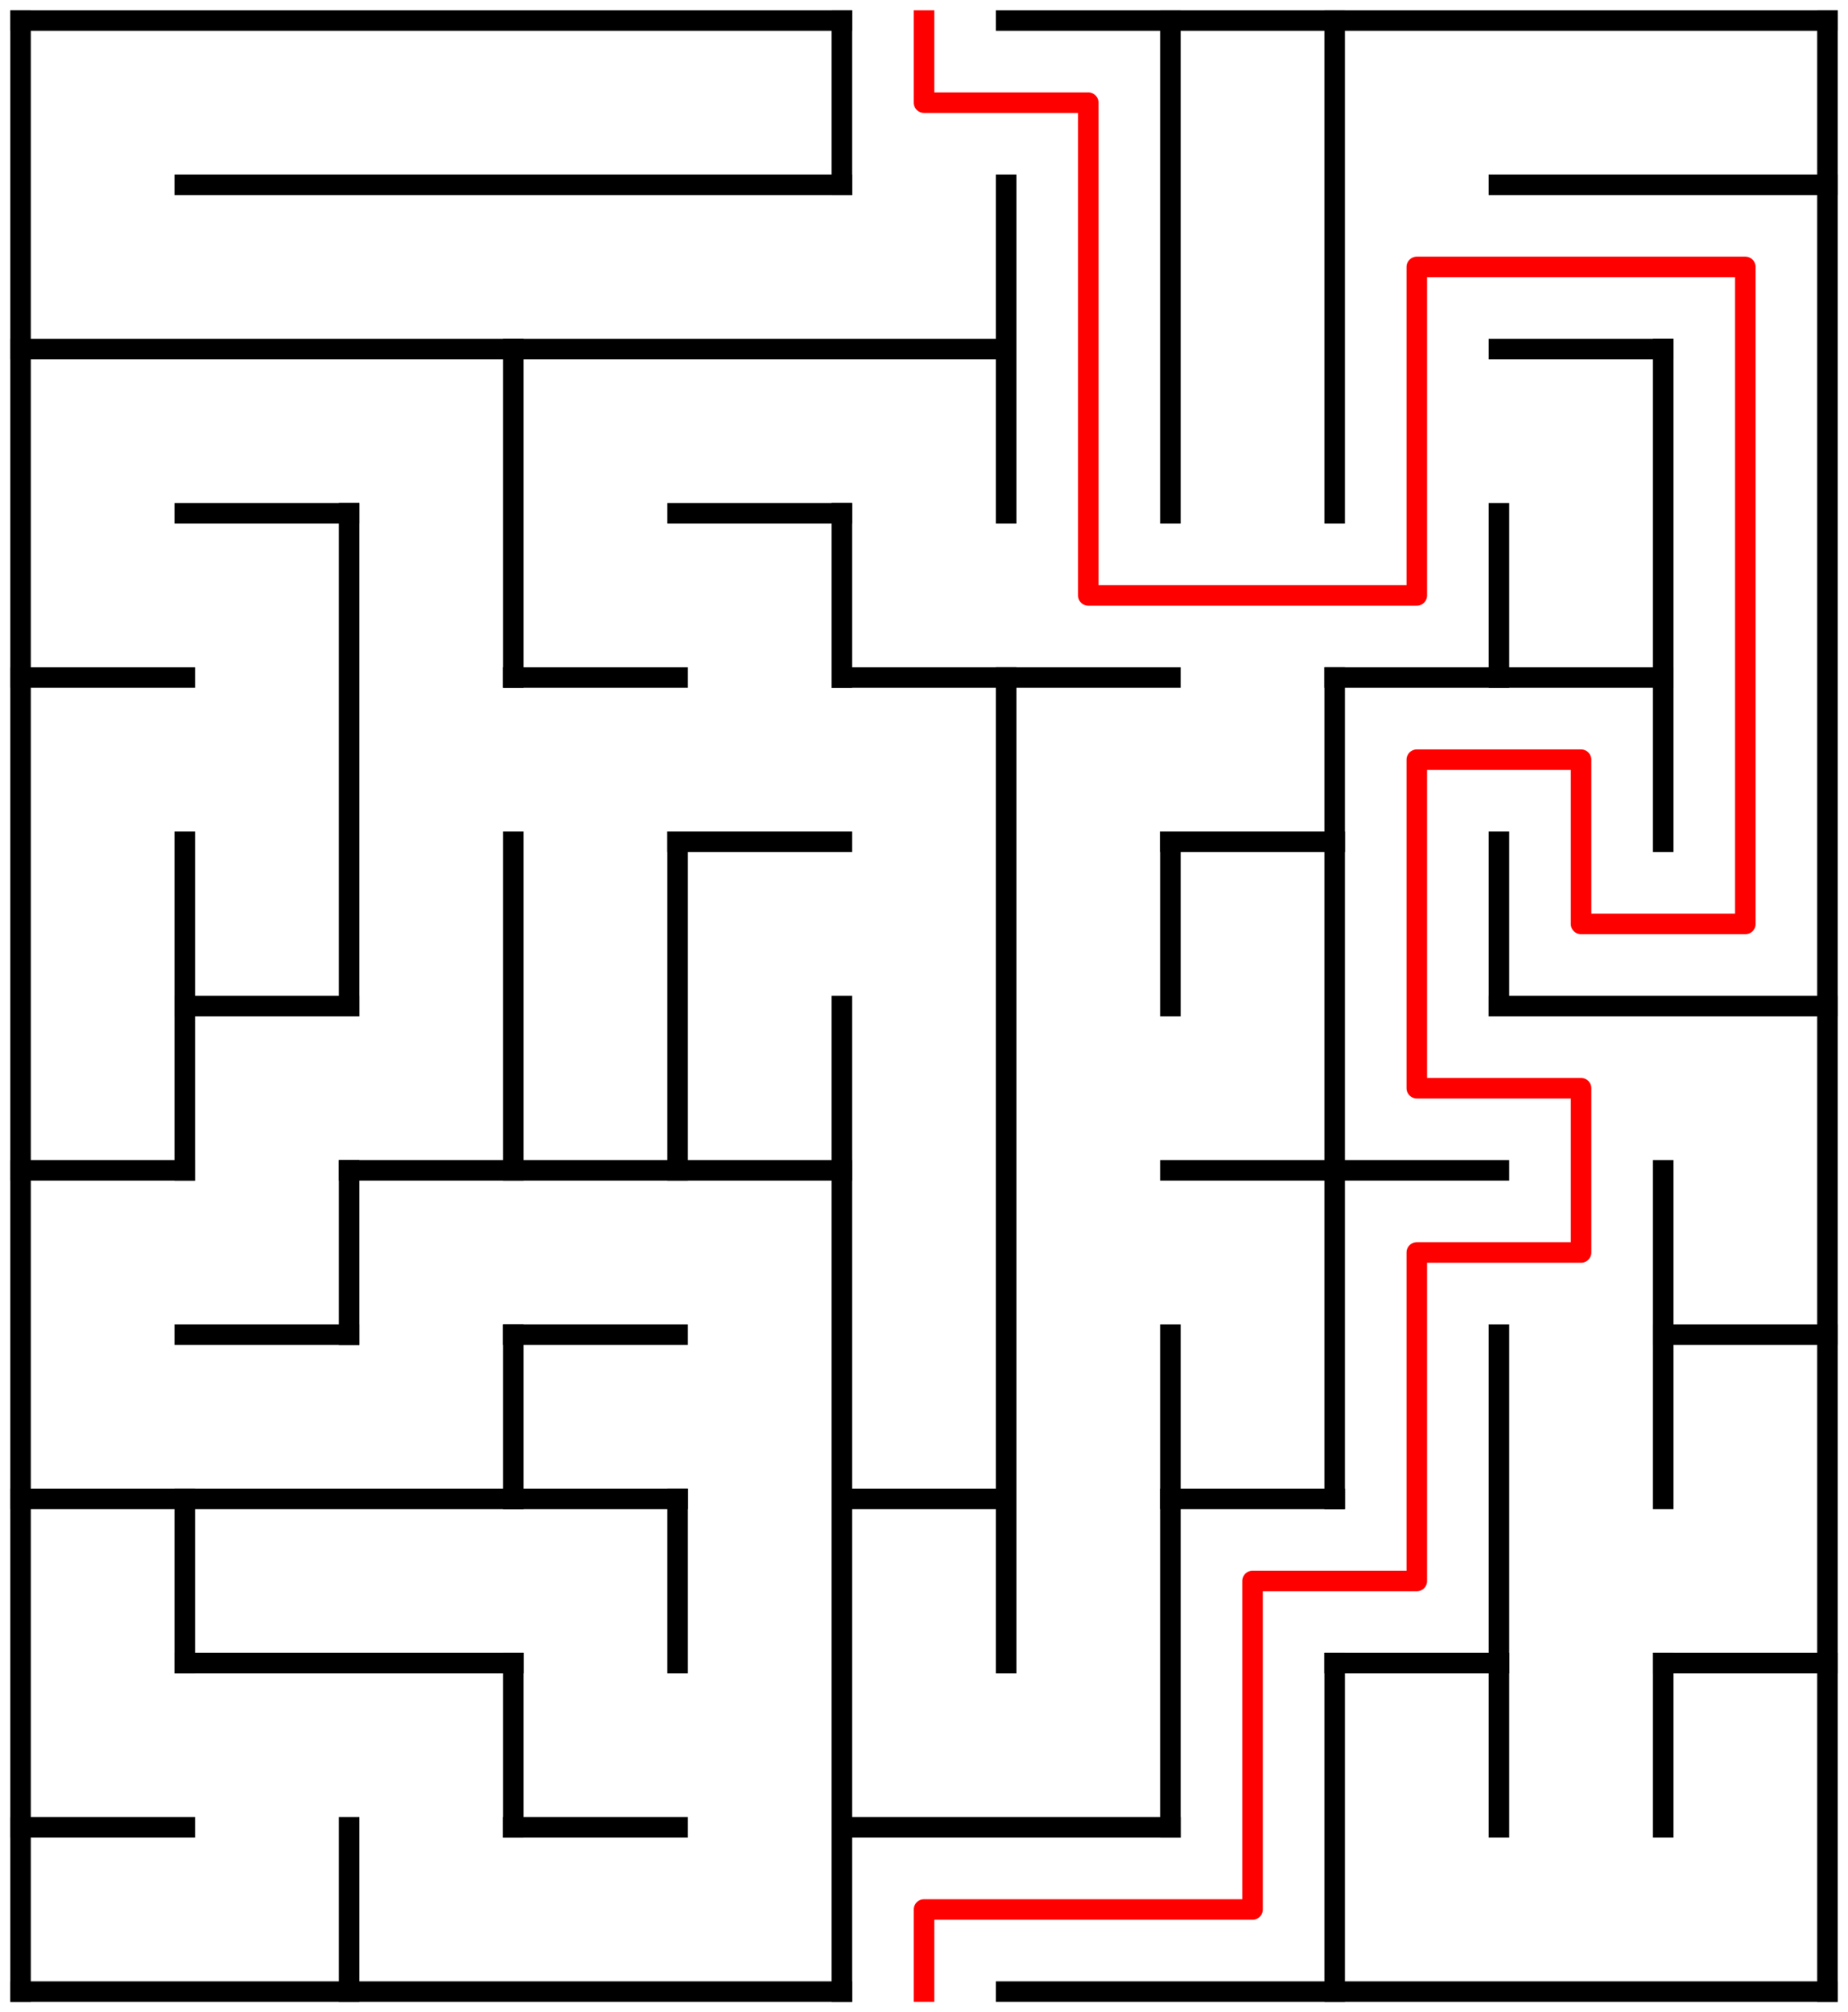 ﻿<?xml version="1.0" encoding="utf-8" standalone="no"?>
<!DOCTYPE svg PUBLIC "-//W3C//DTD SVG 1.1//EN" "http://www.w3.org/Graphics/SVG/1.1/DTD/svg11.dtd">
<svg width="180" height="196" version="1.1" xmlns="http://www.w3.org/2000/svg">
  <title>11 by 12 orthogonal maze</title>
  <g fill="none" stroke="#000000" stroke-width="2" stroke-linecap="square">
    <line x1="2" y1="2" x2="82" y2="2" />
    <line x1="98" y1="2" x2="178" y2="2" />
    <line x1="18" y1="18" x2="82" y2="18" />
    <line x1="146" y1="18" x2="178" y2="18" />
    <line x1="2" y1="34" x2="98" y2="34" />
    <line x1="146" y1="34" x2="162" y2="34" />
    <line x1="18" y1="50" x2="34" y2="50" />
    <line x1="66" y1="50" x2="82" y2="50" />
    <line x1="2" y1="66" x2="18" y2="66" />
    <line x1="50" y1="66" x2="66" y2="66" />
    <line x1="82" y1="66" x2="114" y2="66" />
    <line x1="130" y1="66" x2="162" y2="66" />
    <line x1="66" y1="82" x2="82" y2="82" />
    <line x1="114" y1="82" x2="130" y2="82" />
    <line x1="18" y1="98" x2="34" y2="98" />
    <line x1="146" y1="98" x2="178" y2="98" />
    <line x1="2" y1="114" x2="18" y2="114" />
    <line x1="34" y1="114" x2="82" y2="114" />
    <line x1="114" y1="114" x2="146" y2="114" />
    <line x1="18" y1="130" x2="34" y2="130" />
    <line x1="50" y1="130" x2="66" y2="130" />
    <line x1="162" y1="130" x2="178" y2="130" />
    <line x1="2" y1="146" x2="66" y2="146" />
    <line x1="82" y1="146" x2="98" y2="146" />
    <line x1="114" y1="146" x2="130" y2="146" />
    <line x1="18" y1="162" x2="50" y2="162" />
    <line x1="130" y1="162" x2="146" y2="162" />
    <line x1="162" y1="162" x2="178" y2="162" />
    <line x1="2" y1="178" x2="18" y2="178" />
    <line x1="50" y1="178" x2="66" y2="178" />
    <line x1="82" y1="178" x2="114" y2="178" />
    <line x1="2" y1="194" x2="82" y2="194" />
    <line x1="98" y1="194" x2="178" y2="194" />
    <line x1="2" y1="2" x2="2" y2="194" />
    <line x1="18" y1="82" x2="18" y2="114" />
    <line x1="18" y1="146" x2="18" y2="162" />
    <line x1="34" y1="50" x2="34" y2="98" />
    <line x1="34" y1="114" x2="34" y2="130" />
    <line x1="34" y1="178" x2="34" y2="194" />
    <line x1="50" y1="34" x2="50" y2="66" />
    <line x1="50" y1="82" x2="50" y2="114" />
    <line x1="50" y1="130" x2="50" y2="146" />
    <line x1="50" y1="162" x2="50" y2="178" />
    <line x1="66" y1="82" x2="66" y2="114" />
    <line x1="66" y1="146" x2="66" y2="162" />
    <line x1="82" y1="2" x2="82" y2="18" />
    <line x1="82" y1="50" x2="82" y2="66" />
    <line x1="82" y1="98" x2="82" y2="194" />
    <line x1="98" y1="18" x2="98" y2="50" />
    <line x1="98" y1="66" x2="98" y2="162" />
    <line x1="114" y1="2" x2="114" y2="50" />
    <line x1="114" y1="82" x2="114" y2="98" />
    <line x1="114" y1="130" x2="114" y2="178" />
    <line x1="130" y1="2" x2="130" y2="50" />
    <line x1="130" y1="66" x2="130" y2="146" />
    <line x1="130" y1="162" x2="130" y2="194" />
    <line x1="146" y1="50" x2="146" y2="66" />
    <line x1="146" y1="82" x2="146" y2="98" />
    <line x1="146" y1="130" x2="146" y2="178" />
    <line x1="162" y1="34" x2="162" y2="82" />
    <line x1="162" y1="114" x2="162" y2="146" />
    <line x1="162" y1="162" x2="162" y2="178" />
    <line x1="178" y1="2" x2="178" y2="194" />
  </g>
  <polyline fill="none" stroke="#ff0000" stroke-width="2" stroke-linecap="square" stroke-linejoin="round" points="90,2 90,10 106,10 106,58 138,58 138,26 170,26 170,90 154,90 154,74 138,74 138,106 154,106 154,122 138,122 138,154 122,154 122,186 90,186 90,194" />
  <type>Rectangular</type>
</svg>
